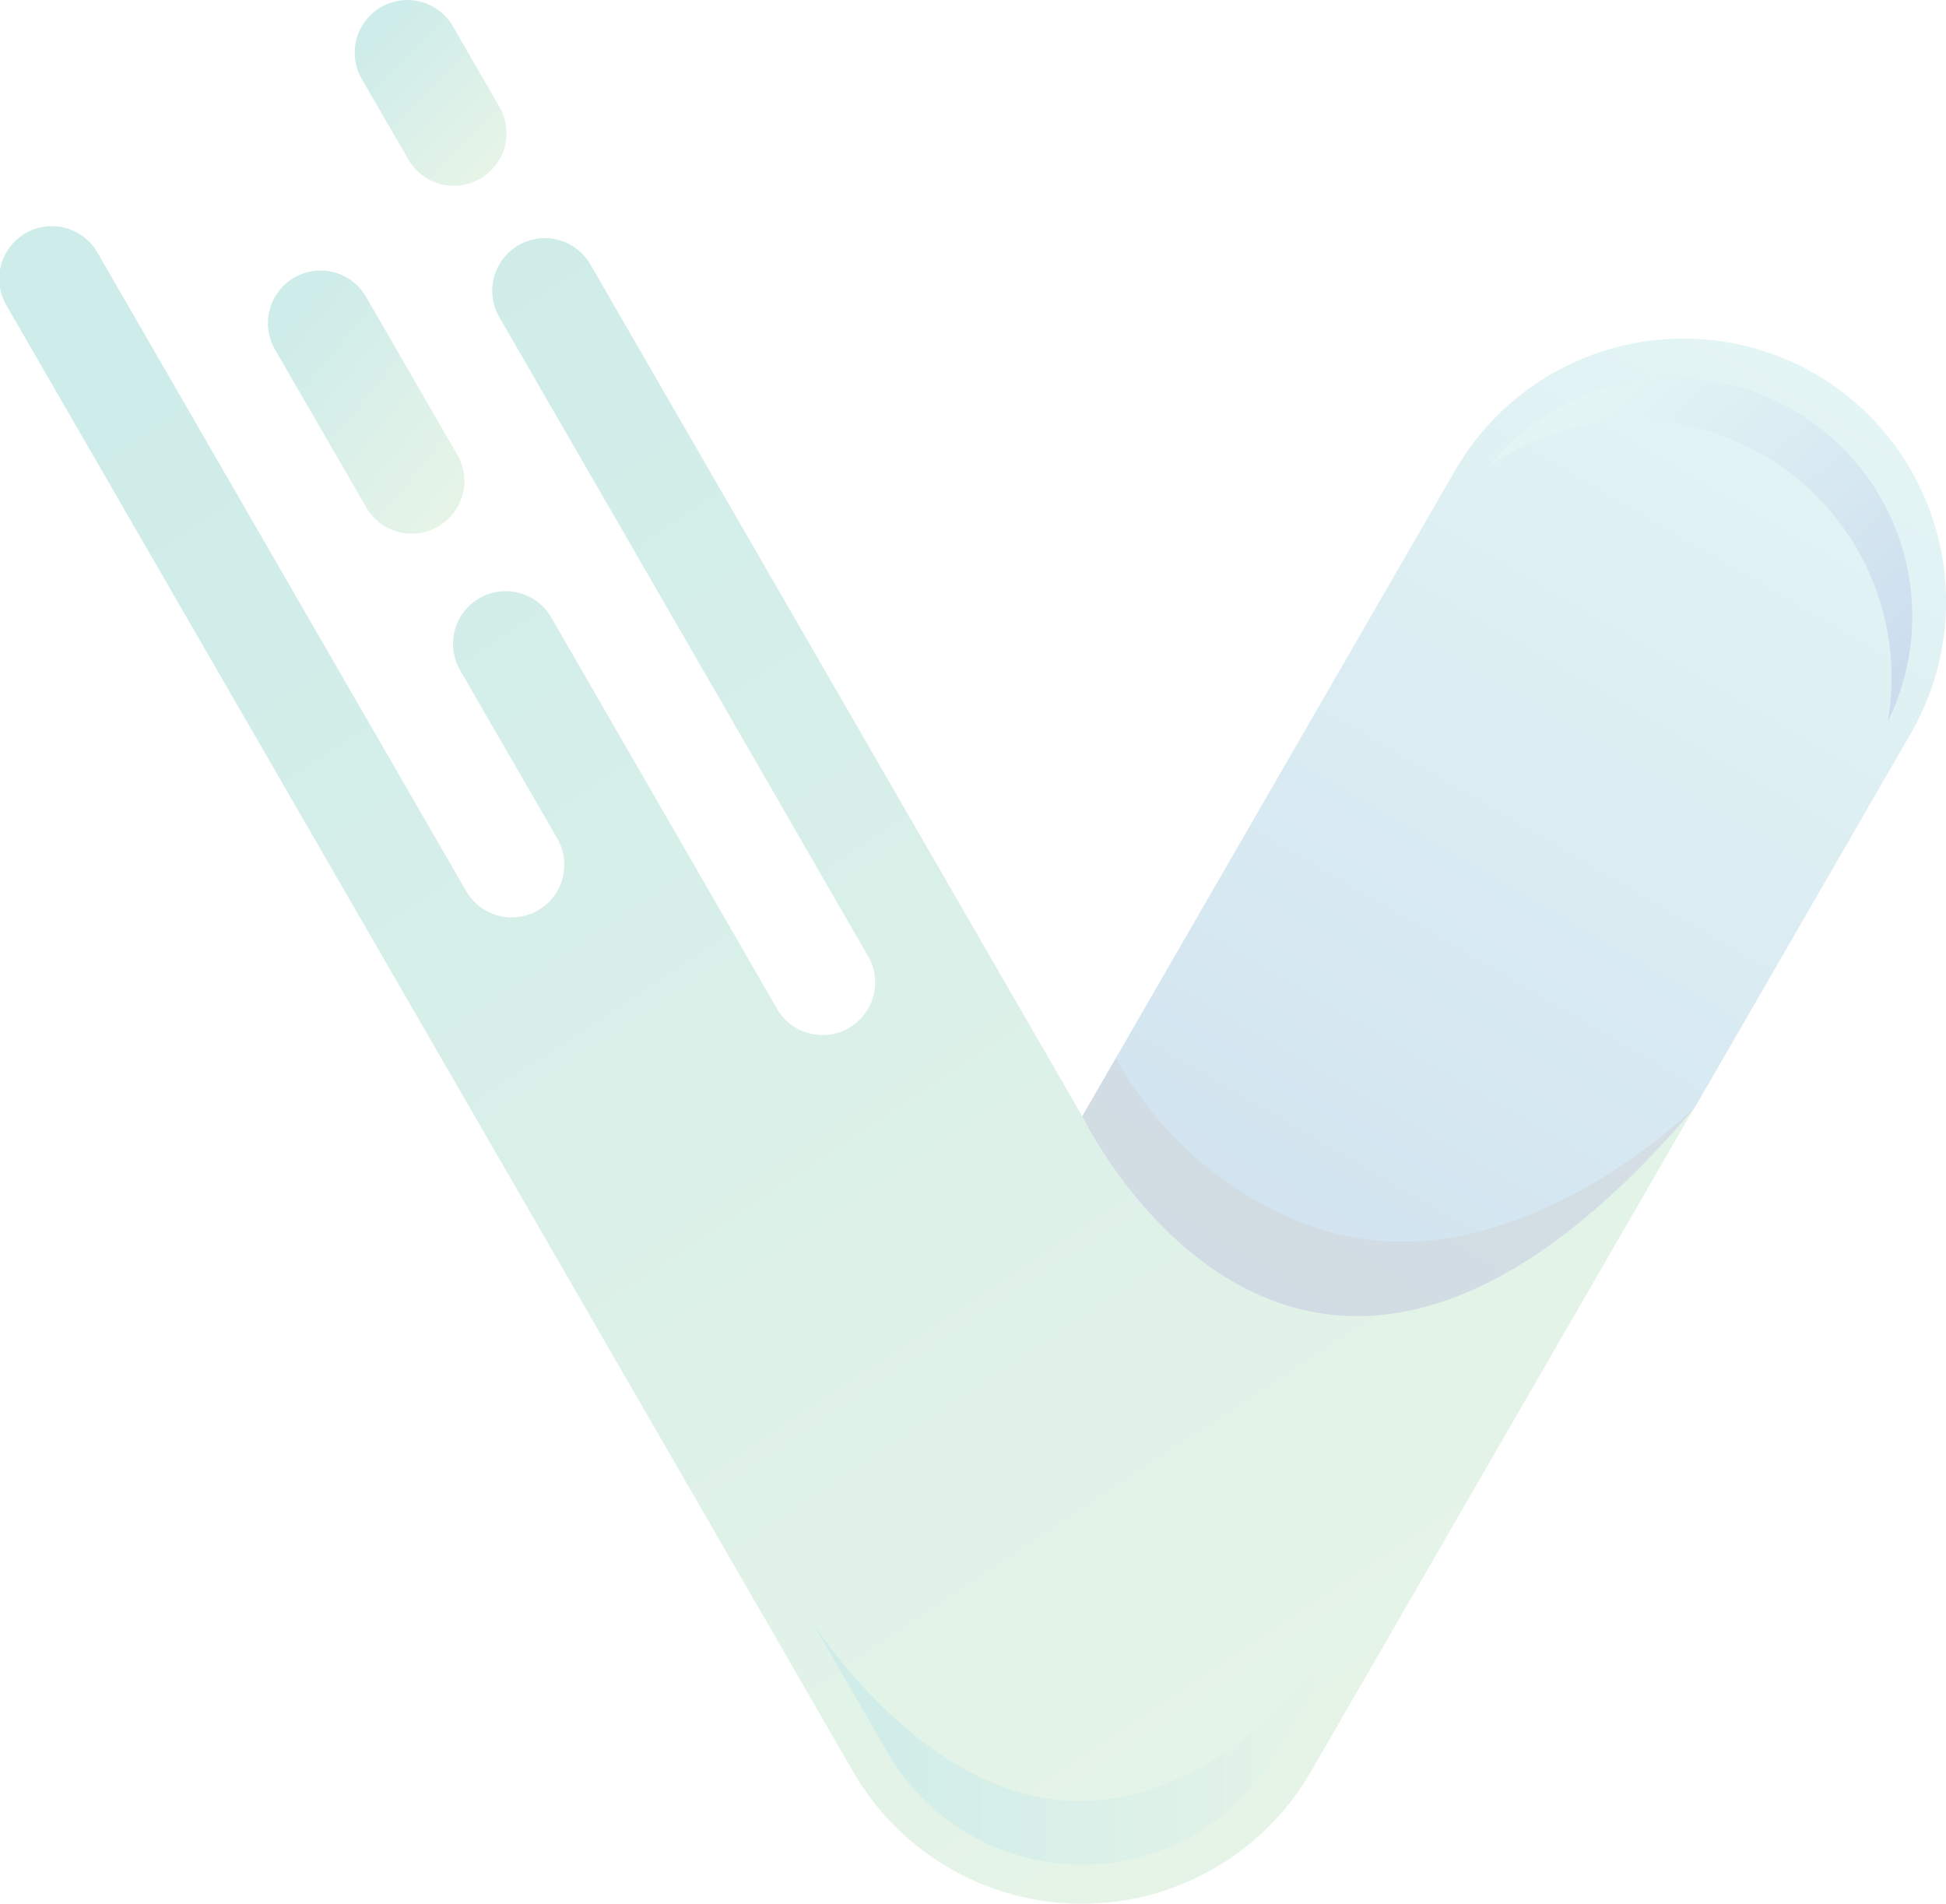 <svg
  xmlns="http://www.w3.org/2000/svg"
  xmlns:xlink="http://www.w3.org/1999/xlink"
  viewBox="0 0 41.359 40.466"
  opacity="0.2"
><defs><linearGradient
      id="a"
      x1="0.272"
      y1="0.001"
      x2="0.842"
      y2="0.86"
      gradientUnits="objectBoundingBox"
    ><stop offset="0" stop-color="#0ca092" /><stop
        offset="1"
        stop-color="#83c88a"
      /></linearGradient><linearGradient
      id="b"
      x1="0.223"
      y1="0.162"
      x2="0.846"
      y2="0.922"
      xlink:href="#a"
    /><linearGradient
      id="c"
      x1="0.188"
      y1="0.154"
      x2="0.889"
      y2="0.932"
      xlink:href="#a"
    /><linearGradient
      id="d"
      x1="0.728"
      y1="-0.008"
      x2="0.295"
      y2="1.063"
      gradientUnits="objectBoundingBox"
    ><stop offset="0" stop-color="#78ccd0" /><stop
        offset="1"
        stop-color="#005aa9"
      /></linearGradient><linearGradient
      id="e"
      x1="0"
      y1="0.5"
      x2="1"
      y2="0.5"
      xlink:href="#a"
    /><linearGradient
      id="f"
      x1="0.247"
      y1="0.067"
      x2="1.028"
      y2="0.792"
      xlink:href="#d"
    /></defs><g transform="translate(0 0)"><path
      d="M48.321,30.326,42.441,20.142l0,0-4.563-7.9a1.118,1.118,0,1,0-1.936,1.118L40.5,21.254l2.7,4.684.559.968a1.118,1.118,0,1,1-1.936,1.118l-.749-1.3-4.039-7A1.118,1.118,0,0,0,35.1,20.849l2.065,3.576a1.118,1.118,0,0,1-1.939,1.114L27.4,11.987a1.118,1.118,0,1,0-1.936,1.118L37.915,34.664l0,0,5.552,9.617a5.618,5.618,0,0,0,9.7,0l8.176-14.161C52.961,40.014,48.321,30.326,48.321,30.326Z"
      transform="translate(-25.32 -6.603)"
      fill-rule="evenodd"
      fill="url(#a)"
    /><path
      d="M37.088,7.99a1.118,1.118,0,1,0,1.936-1.118l-.978-1.694A1.118,1.118,0,0,0,36.11,6.3Z"
      transform="translate(-28.42 -4.619)"
      fill-rule="evenodd"
      fill="url(#b)"
    /><path
      d="M35.474,17.814A1.118,1.118,0,0,0,37.41,16.7l-1.954-3.384a1.118,1.118,0,1,0-1.936,1.118Z"
      transform="translate(-27.665 -6.989)"
      fill-rule="evenodd"
      fill="url(#c)"
    /><path
      d="M73.343,15.516h0a5.606,5.606,0,0,0-7.636,2.046L57.776,31.3s4.64,9.689,13.027-.2l4.587-7.944A5.607,5.607,0,0,0,73.343,15.516Z"
      transform="translate(-34.774 -7.577)"
      fill-rule="evenodd"
      fill="url(#d)"
    /><g transform="translate(23.001 22.484)"><path
        d="M62.585,39.9a7.8,7.8,0,0,1-4.094-3.552l-.715,1.238h0s4.64,9.689,13.027-.2C70.8,37.381,66.755,41.448,62.585,39.9Z"
        transform="translate(-57.775 -36.345)"
        fill="#1b2938"
        fill-rule="evenodd"
        opacity="0.5"
      /></g><path
      d="M49.657,53.225l1.626,2.816a4.781,4.781,0,0,0,8.255,0l1.627-2.818s-2.309,3.731-5.693,3.83c-3.357.1-5.776-3.766-5.815-3.829Z"
      transform="translate(-32.409 -18.778)"
      fill-rule="evenodd"
      fill="url(#e)"
      style="mix-blend-mode:screen;isolation:isolate"
    /><path
      d="M75.91,17.656a5.457,5.457,0,0,1,2.539,5.608,5.067,5.067,0,0,0-1.91-6.571h0a5.066,5.066,0,0,0-6.557,1.131A5.456,5.456,0,0,1,75.91,17.656Z"
      transform="translate(-38.33 -7.922)"
      fill="url(#f)"
      style="mix-blend-mode:screen;isolation:isolate"
    /></g></svg>
